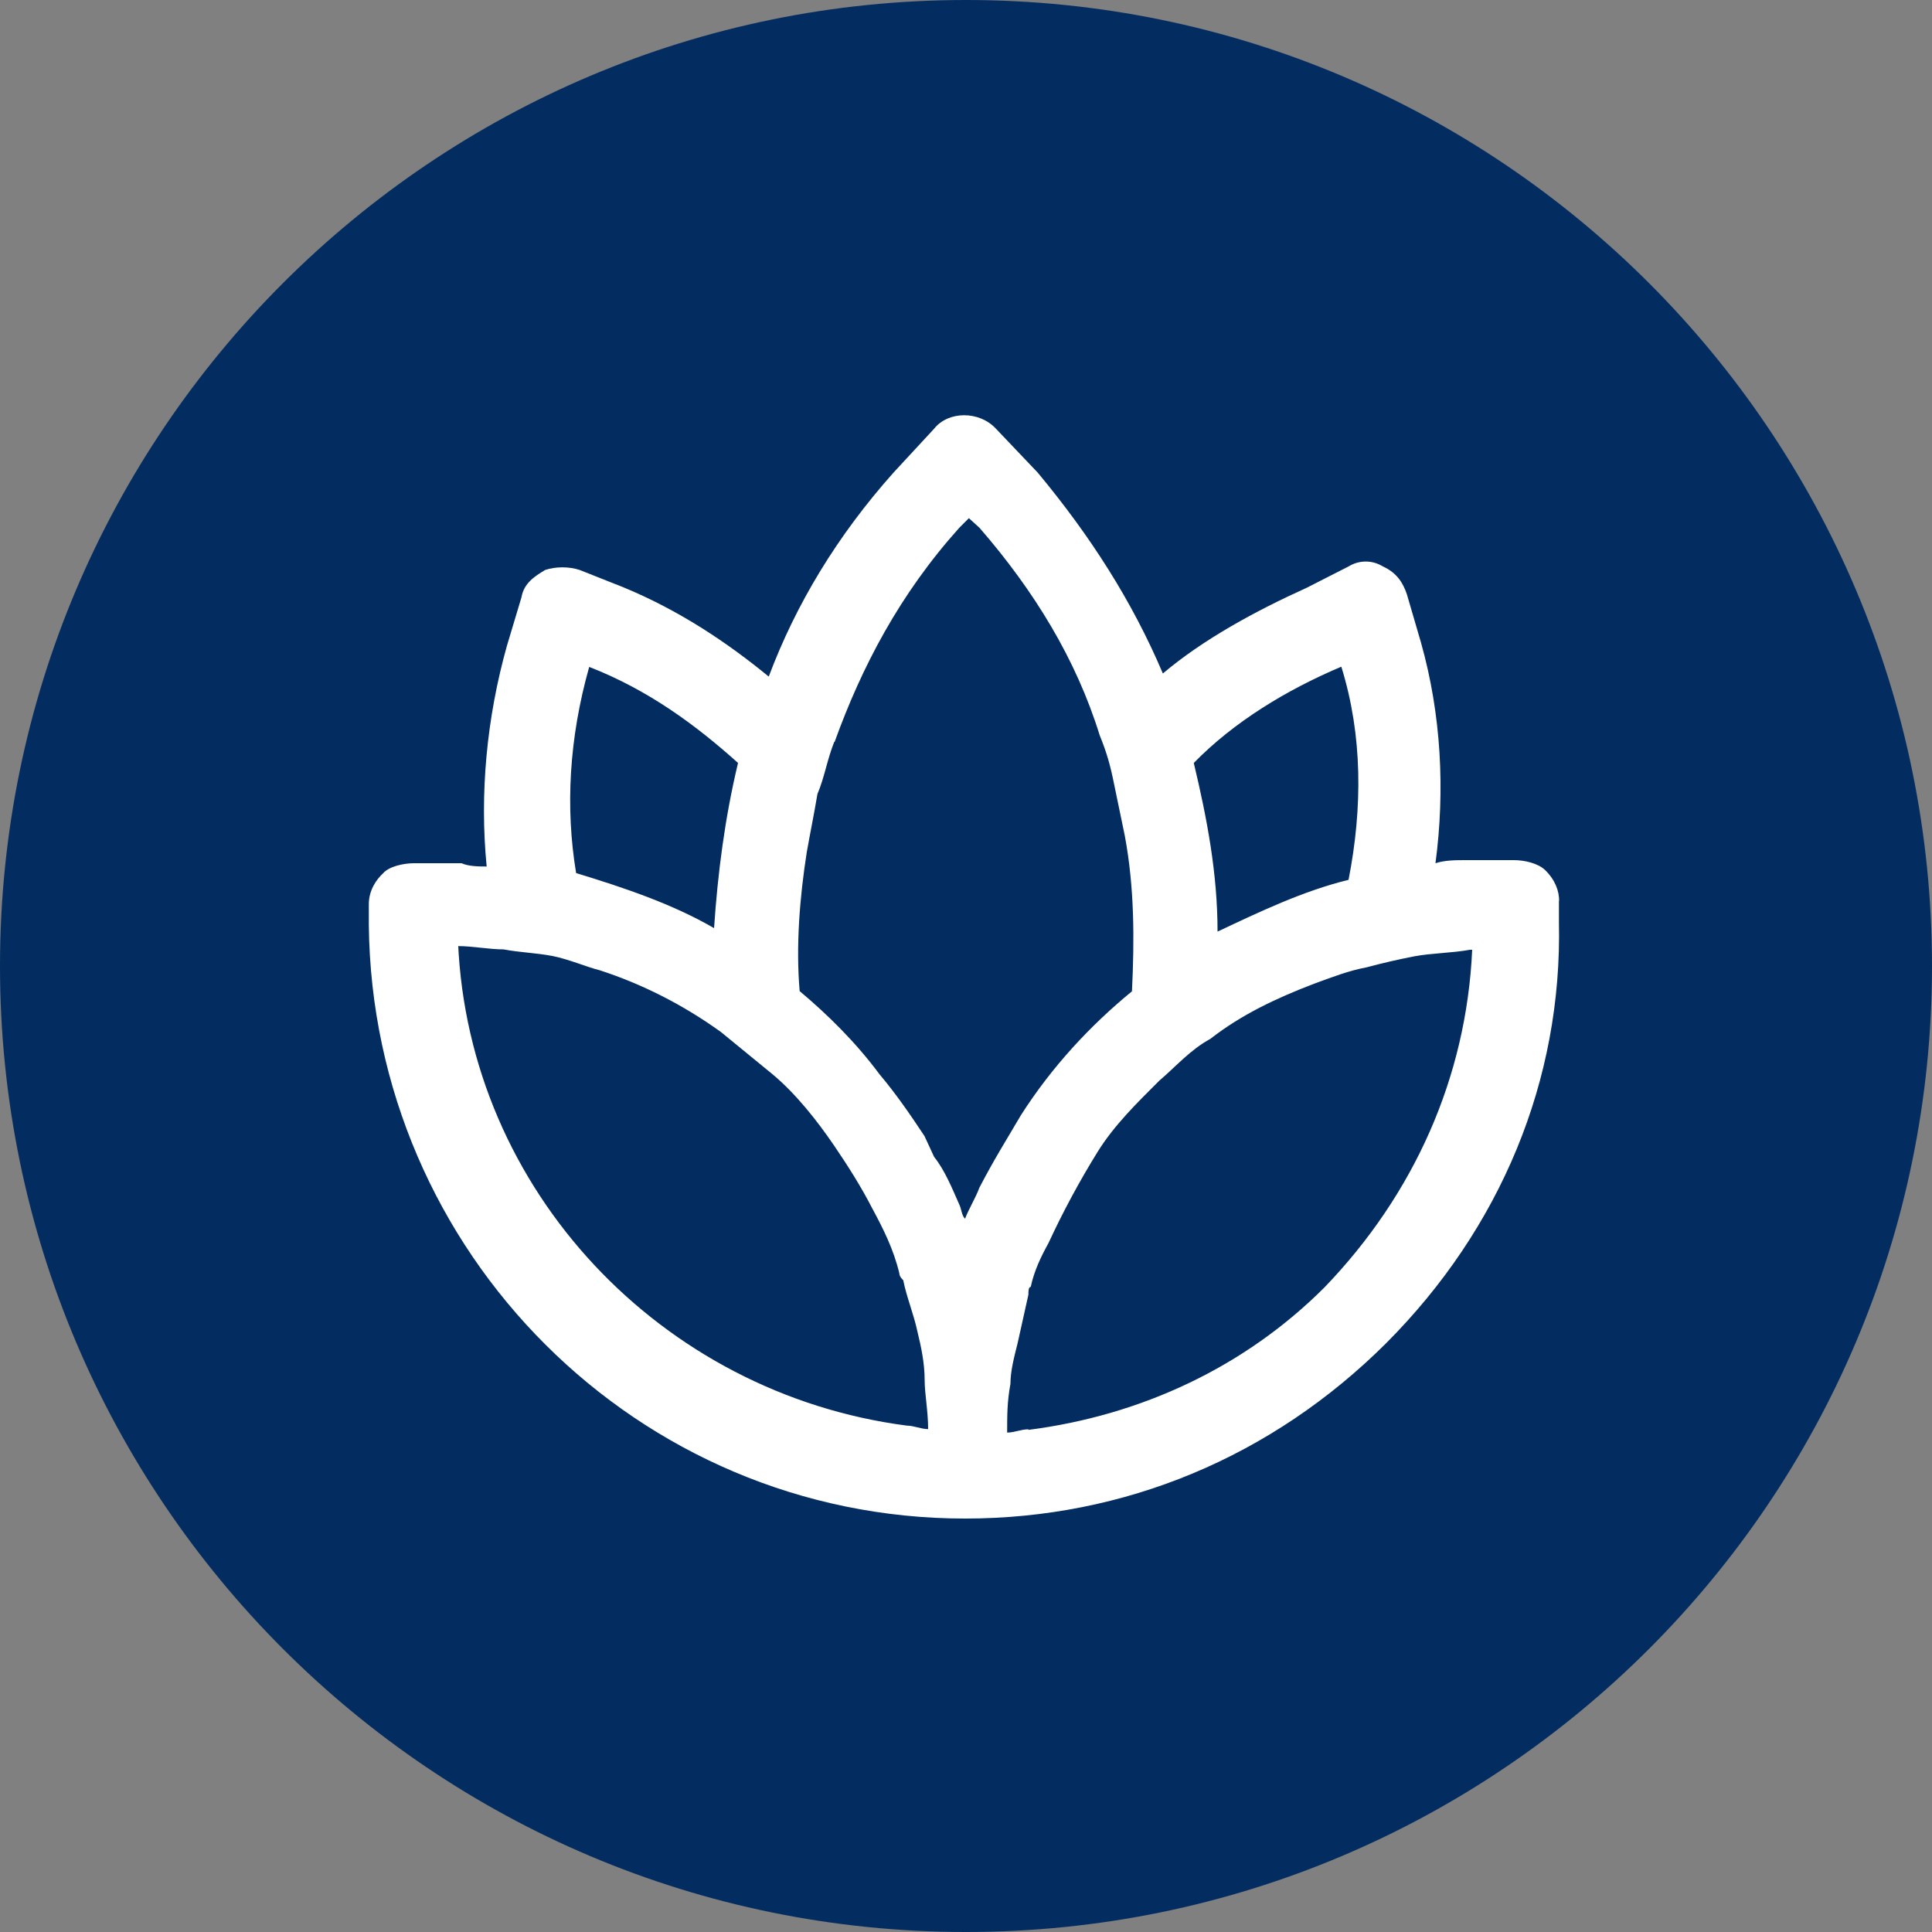 <svg xmlns="http://www.w3.org/2000/svg" xmlns:lucid="lucid" width="100" height="100"><rect width="100%" height="100%" fill="#808080" stroke="none"/><g lucid:page-tab-id="0_0" stroke="#000" stroke-opacity="0" stroke-width="2.34"><path d="M100 50c0 27.6-22.4 50-50 50S0 77.6 0 50 22.4 0 50 0s50 22.4 50 50z" fill="#032d60"/><path d="M80.7 46.62c0-.5-.2-1.08-.74-1.6-.37-.34-1.05-.5-1.6-.5H75.9c-.56 0-1.1 0-1.6.16.5-3.77.3-7.7-.75-11.42l-.73-2.5c-.2-.58-.5-1.1-1.24-1.44-.55-.34-1.23-.34-1.78 0l-2.16 1.1c-2.65 1.2-5.36 2.67-7.45 4.44-1.6-3.77-3.77-7.14-6.48-10.4l-2.16-2.27c-.86-.93-2.46-.93-3.2 0l-2.1 2.27c-2.9 3.25-5.05 6.8-6.46 10.56-2.16-1.77-4.62-3.42-7.52-4.62L30 29.5c-.55-.18-1.23-.18-1.78 0-.56.34-1.1.68-1.23 1.42l-.75 2.5c-1.05 3.73-1.42 7.67-1.05 11.43-.37 0-.93 0-1.3-.17h-2.46c-.55 0-1.3.17-1.6.52-.37.34-.74.9-.74 1.6v1.08c.18 16.96 13.92 30.72 30.86 30.72 8.26 0 15.9-3.2 21.8-9.08 5.92-5.94 9.12-13.6 8.94-21.8v-1.1zm-56.98 2.35c.74 0 1.6.17 2.34.17.93.17 1.6.17 2.53.34.85.17 1.77.57 2.45.74 2.16.7 4.3 1.77 6.28 3.2l2.65 2.17c1.23 1.02 2.34 2.44 3.2 3.7.75 1.1 1.42 2.17 1.98 3.26.55 1.02 1.1 2.1 1.4 3.36 0 .18.2.35.2.35.18.9.55 1.77.74 2.68.18.74.37 1.6.37 2.5 0 .7.18 1.6.18 2.53-.37 0-.74-.18-1.1-.18-12.7-1.65-22.68-12.16-23.23-25v.17zm6.78-14.45c3.08 1.2 5.54 3.03 7.7 4.97-.68 2.84-1.05 5.7-1.24 8.55-2.15-1.25-4.68-2.1-7.14-2.85-.56-3.37-.37-6.97.68-10.68zm12.7 3.88c1.4-3.88 3.37-7.65 6.45-11.08l.5-.5.55.5c2.83 3.26 5 6.8 6.22 10.74.37.9.56 1.6.74 2.5l.56 2.7c.5 2.68.5 5.36.37 8.05-2.17 1.78-4.14 3.9-5.74 6.4-.74 1.26-1.42 2.34-2.16 3.77-.18.5-.55 1.1-.74 1.6-.18-.17-.18-.5-.3-.74-.38-.86-.75-1.77-1.3-2.46l-.5-1.08c-.73-1.1-1.47-2.18-2.33-3.2-1.24-1.67-2.7-3.1-4.13-4.3-.2-2.33 0-4.85.37-7.2.18-1.02.37-1.93.55-3 .37-.87.5-1.78.87-2.7zm26.23-3.88c1.1 3.54 1.1 7.3.37 11.02-2.34.57-4.62 1.66-6.78 2.68 0-3.02-.55-5.88-1.23-8.73 2.08-2.13 4.8-3.78 7.63-4.98zm-16.2 39.46c-.37 0-.74.17-1.1.17 0-.92 0-1.6.17-2.52 0-.68.2-1.42.37-2.1l.56-2.52c0-.16 0-.4.12-.4.18-.85.55-1.6.92-2.27.74-1.6 1.6-3.2 2.53-4.7.86-1.4 2.1-2.6 3.2-3.7.87-.74 1.6-1.6 2.65-2.17 1.6-1.25 3.4-2.1 5.36-2.85.93-.34 1.8-.68 2.72-.85.86-.23 1.6-.4 2.47-.57.9-.17 1.96-.17 2.88-.34h.12c-.3 6.62-3.02 12.67-7.64 17.47-4.12 4.12-9.48 6.63-15.33 7.38z" fill="#fff"/></g></svg>